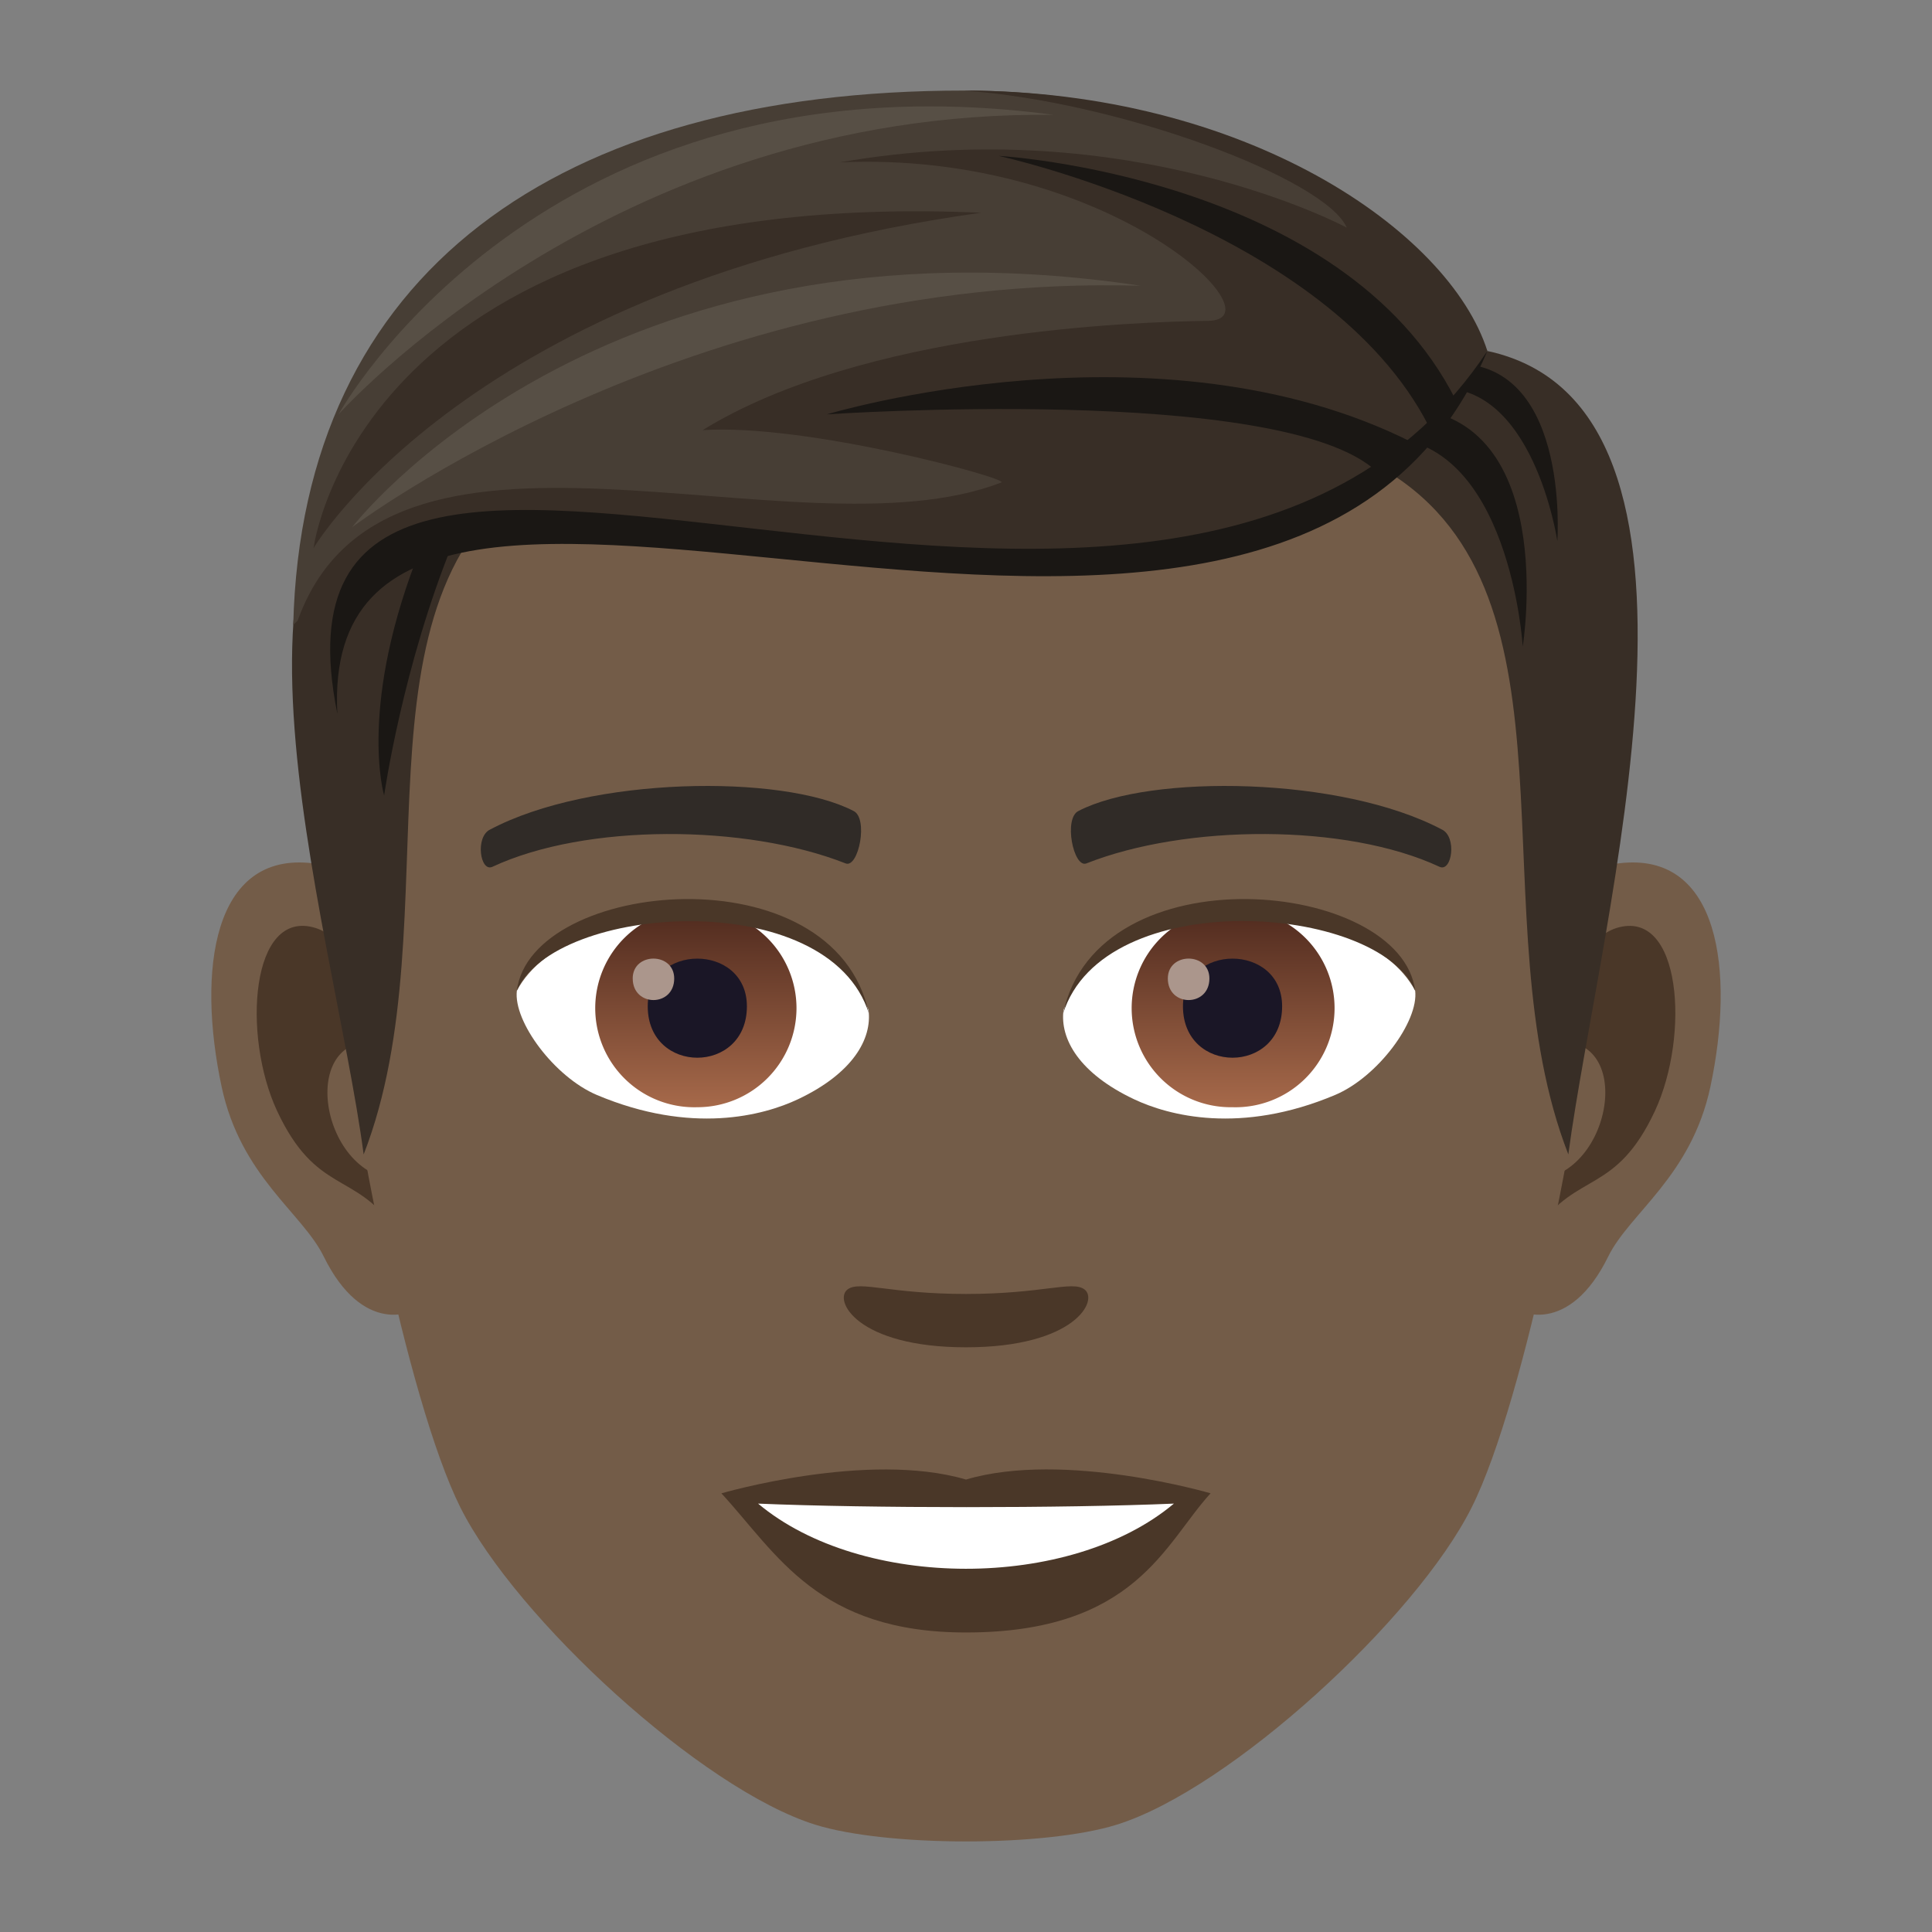 <svg xmlns="http://www.w3.org/2000/svg" xml:space="preserve" style="enable-background:new 0 0 64 64" viewBox="0 0 64 64"><rect x="0" y="0" width="64" height="64" fill="#808080" stroke="none"/><path d="M53.633 28.598c-3.348.404-5.767 11.607-3.659 14.565.296.411 2.02 1.072 3.3-1.538.71-1.446 2.752-2.652 3.387-5.633.811-3.82.305-7.798-3.028-7.394zm-43.265 0c3.35.404 5.767 11.607 3.66 14.565-.297.411-2.02 1.072-3.303-1.538-.707-1.446-2.752-2.652-3.385-5.633-.814-3.82-.305-7.798 3.028-7.394z" style="fill:#735c48"/><path d="M53.543 30.743c-.874.275-1.828 1.607-2.344 3.817 3.053-.656 2.29 4.427-.365 4.521.026.512.06 1.037.123 1.59 1.277-1.854 2.578-1.11 3.865-3.87 1.16-2.488.885-6.735-1.279-6.058zm-40.741 3.811c-.519-2.207-1.47-3.536-2.344-3.812-2.16-.677-2.44 3.57-1.28 6.057 1.287 2.76 2.588 2.016 3.868 3.871.062-.553.098-1.08.118-1.592-2.626-.123-3.379-5.144-.362-4.524z" style="fill:#4a3728"/><path d="M32 7.053c-14.51 0-21.5 10.968-20.627 26.217.175 3.07 2.082 13.076 3.878 16.667 1.84 3.673 7.992 9.336 11.76 10.51 2.382.737 7.597.737 9.976 0 3.77-1.174 9.925-6.837 11.763-10.51 1.802-3.59 3.703-13.596 3.875-16.667.88-15.248-6.11-26.217-20.626-26.217z" style="fill:#735c48"/><path d="M47.766 27.48c-3.318-1.76-9.668-1.845-12.035-.618-.509.234-.172 1.898.254 1.741 3.295-1.304 8.614-1.332 11.701.111.412.187.583-.99.08-1.235zm-31.531 0c3.318-1.76 9.666-1.845 12.035-.618.506.234.172 1.898-.254 1.741-3.302-1.304-8.614-1.332-11.704.111-.408.187-.578-.99-.077-1.235z" style="fill:#302b27"/><path d="M35.916 42.707c-.414-.288-1.385.157-3.916.157-2.526 0-3.5-.445-3.914-.157-.496.35.293 1.924 3.914 1.924 3.623 0 4.414-1.574 3.916-1.924z" style="fill:#4a3728"/><path d="M28.771 33.46c.123.961-.529 2.098-2.333 2.952-1.146.543-3.534 1.181-6.667-.14-1.403-.593-2.773-2.434-2.649-3.455 1.7-3.2 10.06-3.669 11.65.642z" style="fill:#fff"/><linearGradient id="a" x1="-1210.645" x2="-1210.645" y1="173.639" y2="172.64" gradientTransform="translate(7977.155 -1104.145) scale(6.57)" gradientUnits="userSpaceOnUse"><stop offset="0" style="stop-color:#a6694a"/><stop offset="1" style="stop-color:#4f2a1e"/></linearGradient><path d="M23.1 30.115a3.284 3.284 0 0 1 3.285 3.28 3.284 3.284 0 0 1-3.285 3.283 3.283 3.283 0 1 1 0-6.563z" style="fill:url(#a)"/><path d="M21.457 33.335c0 2.271 3.285 2.271 3.285 0 0-2.106-3.285-2.106-3.285 0z" style="fill:#1a1626"/><path d="M20.96 32.414c0 .952 1.374.952 1.374 0 0-.879-1.375-.879-1.375 0z" style="fill:#ab968c"/><path d="M28.787 33.585c-1.334-4.28-10.429-3.647-11.665-.769.457-3.686 10.53-4.66 11.665.77z" style="fill:#4a3728"/><path d="M35.23 33.46c-.123.961.527 2.098 2.333 2.952 1.146.543 3.531 1.181 6.664-.14 1.408-.593 2.775-2.434 2.652-3.455-1.699-3.2-10.06-3.669-11.649.642z" style="fill:#fff"/><linearGradient id="b" x1="-1210.645" x2="-1210.645" y1="173.639" y2="172.64" gradientTransform="translate(7994.886 -1104.145) scale(6.57)" gradientUnits="userSpaceOnUse"><stop offset="0" style="stop-color:#a6694a"/><stop offset="1" style="stop-color:#4f2a1e"/></linearGradient><path d="M40.827 30.115a3.283 3.283 0 1 1 0 6.563 3.282 3.282 0 1 1 0-6.563z" style="fill:url(#b)"/><path d="M39.187 33.335c0 2.271 3.285 2.271 3.285 0 0-2.106-3.285-2.106-3.285 0z" style="fill:#1a1626"/><path d="M38.686 32.414c0 .952 1.377.952 1.377 0 0-.879-1.377-.879-1.377 0z" style="fill:#ab968c"/><path d="M35.214 33.585c1.331-4.277 10.421-3.665 11.664-.769-.462-3.686-10.528-4.66-11.664.77z" style="fill:#4a3728"/><path d="m49.273 11.627-3.303 3.997c6.686 4.101 2.945 14.813 5.983 22.617 1.035-7.785 5.87-24.77-2.68-26.614zm-34.679 1.977 3.302 2.021c-6.686 4.101-2.812 14.813-5.849 22.617-1.034-7.786-6.002-22.794 2.547-24.638z" style="fill:#382e26"/><path d="M45.773 14.493c4.247-.016 4.67 6.923 4.67 6.923s1.273-7.902-4.12-7.902l-.55.98zM15.03 17.921c-1.703 4.158-2.305 8.431-2.305 8.431s-.898-2.993 1.246-8.28l1.06-.15z" style="fill:#1a1714"/><path d="M47.465 12.874c3.32-.345 4.124 5.047 4.124 5.047s.455-6.277-3.76-5.855l-.364.808z" style="fill:#1a1714"/><path d="M49.271 11.627S44.323 3 31.933 3c-13.45 0-21.93 6.028-22.219 17.7 8.24-8.123 29.941 4.505 39.557-9.073z" style="fill:#473e35"/><path d="M49.271 11.627C48.002 7.644 41.256 3 31.933 3c5.167.365 11.978 2.924 12.68 4.541 0 0-7.148-3.852-16.792-2.162 8.843-.402 14.681 5.22 12.196 5.25-2.42.03-11.41.332-16.745 3.621 3.431-.232 10.206 1.614 9.898 1.733-6.83 2.643-20.54-3.643-23.357 4.714 10.588-9.07 30.788 5.54 39.458-9.07z" style="fill:#382e26"/><path d="M49.271 11.627c-7.068 16.71-38.835-1.977-38.096 12.016C7.932 7.586 38.816 27.39 49.271 11.627z" style="fill:#1a1714"/><path d="M47.336 14.13c-3.36-6.595-14.255-8.967-14.255-8.967s11.39.651 15.141 8.084l-.886.883zm-1.726 1.494c-3.129-2.93-18.22-1.898-18.22-1.898s11.001-3.319 19.415.941l-1.195.957z" style="fill:#1a1714"/><path d="M10.388 18.155S11.868 6.15 32.503 7.047C15.538 9.4 10.388 18.155 10.388 18.155z" style="fill:#382e26"/><path d="M11.664 17.466s8.175-10.699 26.123-8c-14.975-.438-26.123 8-26.123 8zm-.449-3.739S20.19 3.634 34.902 3.804c-17-2.26-23.687 9.923-23.687 9.923z" style="fill:#574f45"/><path d="M32 49.012c-3.262-.961-8.102.457-8.102.457 1.844 2.003 3.192 4.609 8.102 4.609 5.625 0 6.582-2.957 8.102-4.61 0 0-4.84-1.421-8.102-.456z" style="fill:#4a3728"/><path d="M25.113 49.809c3.422 2.87 10.332 2.886 13.774 0-3.645.156-10.102.156-13.774 0z" style="fill:#fff"/></svg>